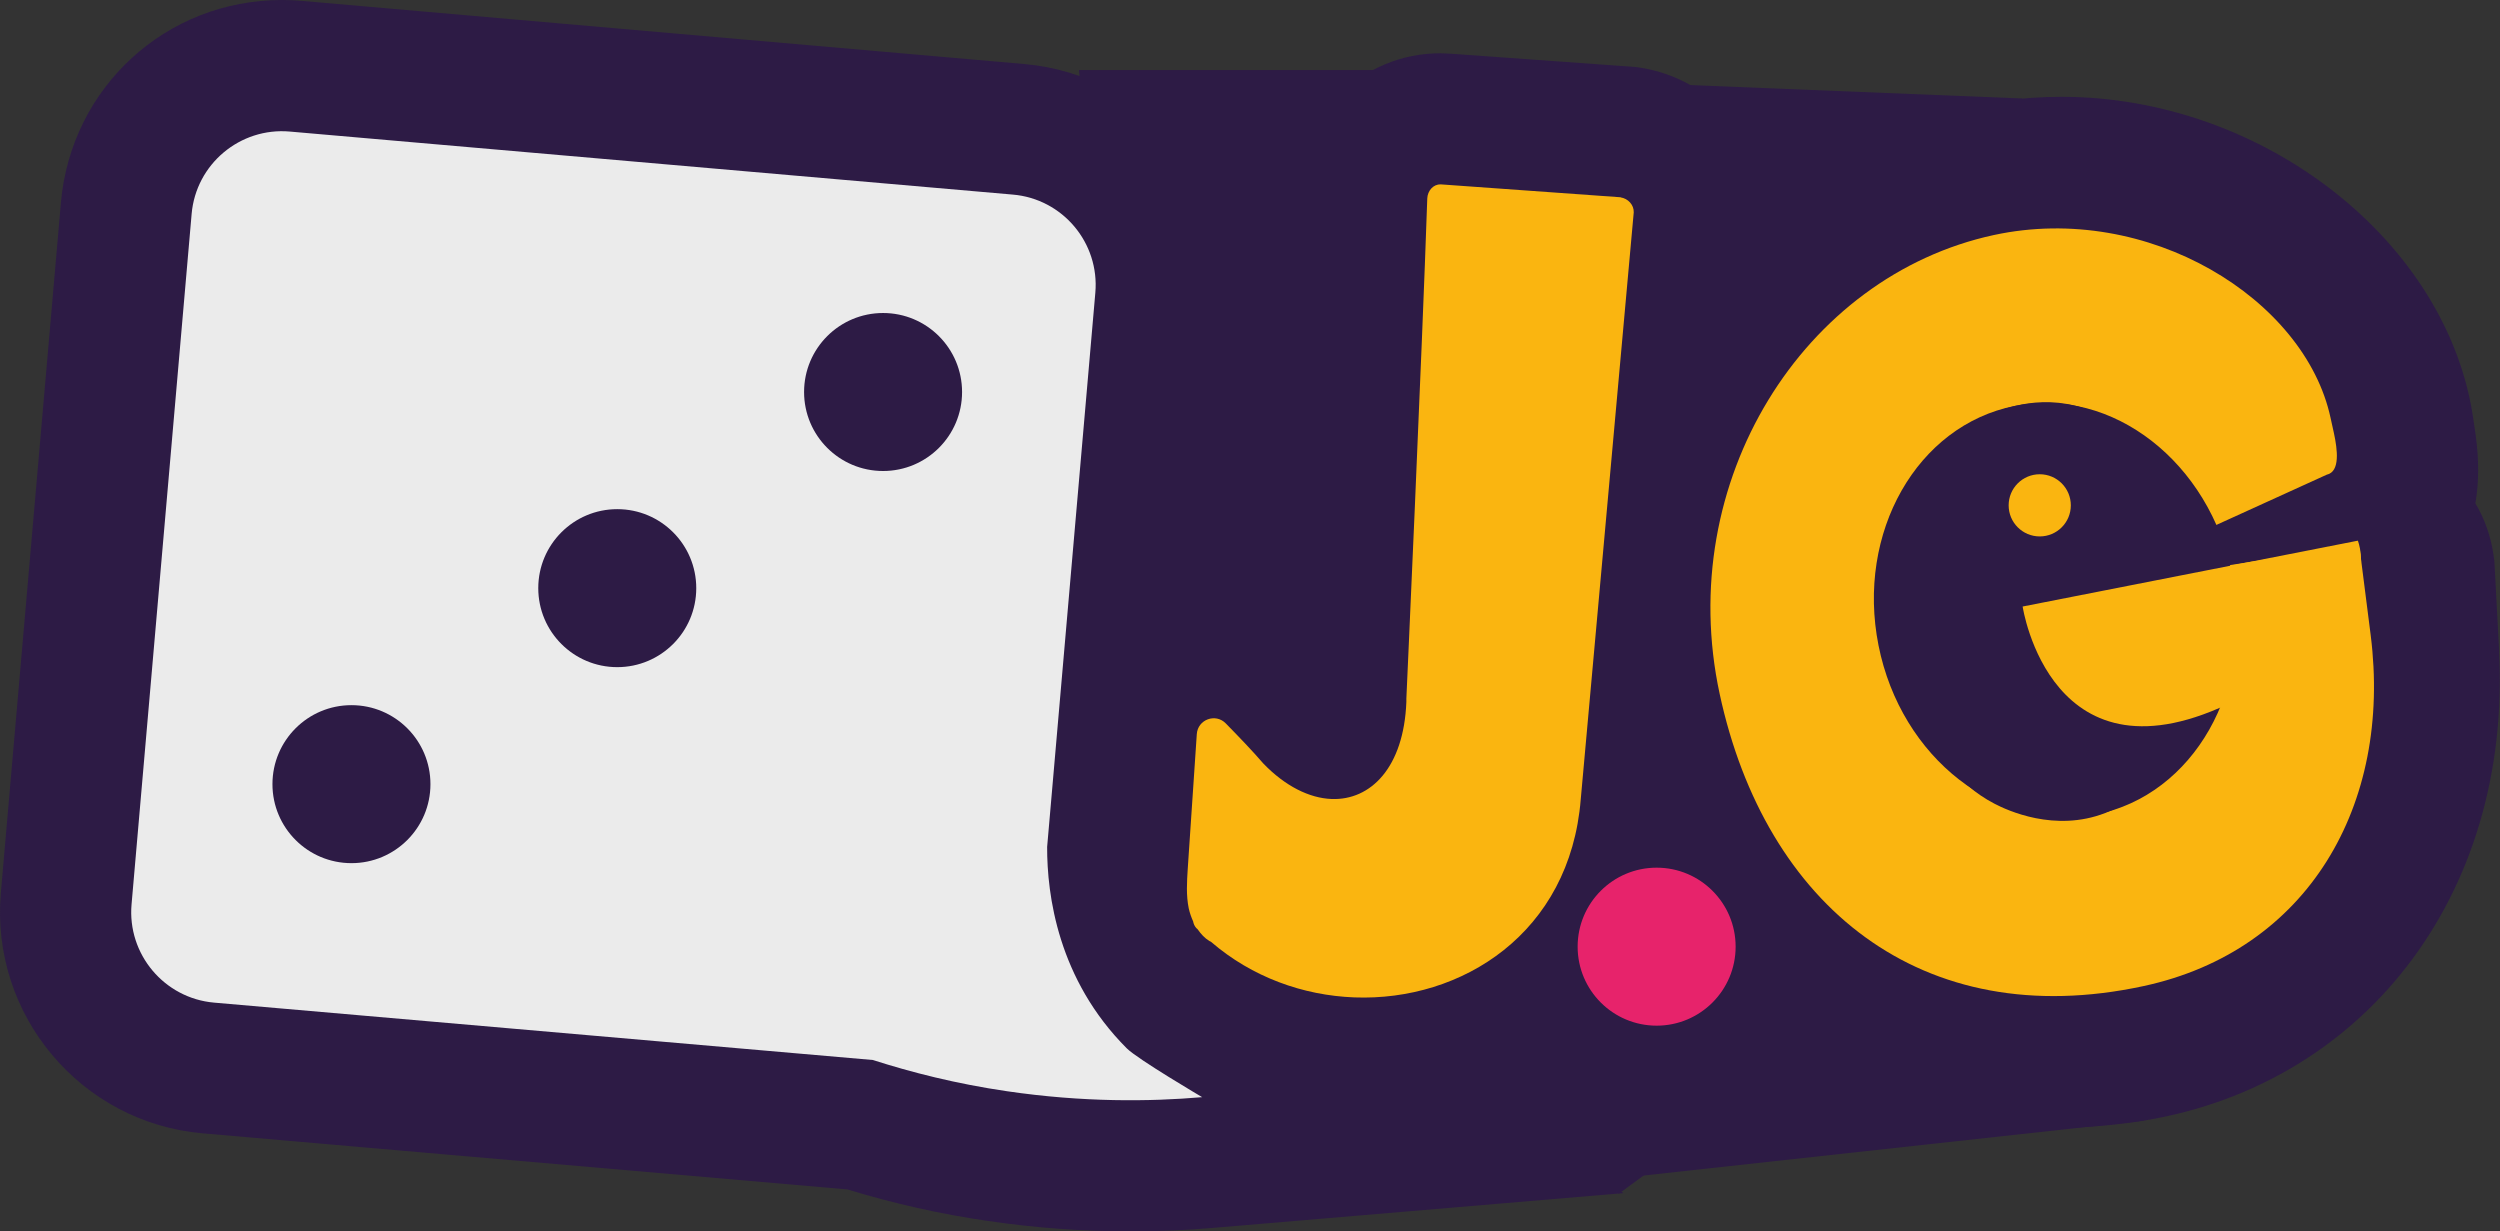 <?xml version="1.0" encoding="UTF-8"?>
<svg id="Camada_2" data-name="Camada 2" xmlns="http://www.w3.org/2000/svg" viewBox="0 0 176.91 87.14">
  <rect x="0" y="0" width="176.91" height="87.14" fill="#333333" stroke="none"/>
  <defs>
    <style>
      .cls-1 {
        fill: #fab510;
      }

      .cls-2 {
        fill: #e7236b;
      }

      .cls-3 {
        fill: #2d1b45;
      }

      .cls-4 {
        fill: #ebebeb;
      }
    </style>
  </defs>
  <g id="Plano_1" data-name="Plano 1">
    <g>
      <g>
        <path class="cls-3" d="M176.85,46.08l-.34-6.41-.06-.4c-.19-1.33-.63-2.56-1.28-3.65.24-1.4.27-3,.02-4.82l-.16-1.1c-1.78-12.6-14.86-22.85-29.16-22.85-1.4,0-2.82.1-4.2.29-6.4.9-12.12,3.61-16.83,7.52-.17-4.9-3.77-9.07-8.7-9.86l-.39-.06-13.08-.94-.75-.03c-5.5,0-9.98,4.36-10.19,9.97-.25,7.35-.83,20.87-1.19,28.89-1.43-.71-3.01-1.08-4.65-1.08-.3,0-.58.06-.87.09l1.75-20.1c.75-8.63-5.66-16.26-14.29-17.01L21.33.06c-.46-.04-.92-.06-1.37-.06C11.75,0,5.03,6.17,4.31,14.34L.06,63.19c-.75,8.63,5.66,16.26,14.29,17.01l45.62,3.97c3.31,1.01,6.57,1.74,9.94,2.23,3.32.49,6.71.74,10.08.74h0c1.95,0,3.92-.08,5.86-.25l29.04-2.46-10.07-5.93c.72-.24,1.42-.52,2.11-.82,2.75,2.64,6.44,4.18,10.3,4.18h0c3.2,0,6.25-1,8.82-2.9,1.25-.92,2.3-2,3.17-3.18,4.69,2.6,10.11,4.04,16.07,4.04,1.86,0,3.77-.14,5.7-.41,16.14-2.28,26.77-15.99,25.85-33.33Z"/>
        <g>
          <path class="cls-1" d="M114.69,13.96l-12.69-.91h-.06c-.51-.02-.92.45-.94.99-.37,11-1.48,35.39-1.48,35.39,0,.06,0,.12,0,.24-.18,4.65-2.53,6.98-5.3,6.87-1.56-.06-3.28-.91-4.82-2.51-.84-.97-1.75-1.91-2.66-2.84-.72-.74-1.98-.28-2.05.76l-.64,9.52c-.06.94-.12,1.89.07,2.81.07.32.18.63.31.92.03.17.1.33.22.47.03.03.07.06.1.09.23.33.49.62.83.83.04.02.08.03.12.06,2.9,2.5,6.51,3.79,10.13,3.93,7.62.29,15.27-4.55,16.03-14.02l3.75-41.53c.02-.54-.41-.98-.92-1.06Z"/>
          <path class="cls-4" d="M79.74,74.19c-4.88-4.88-5.65-10.87-5.64-14.26l3.41-39.21c.31-3.53-2.31-6.65-5.84-6.95l-51.16-4.46c-3.53-.31-6.65,2.31-6.95,5.84l-4.25,48.84c-.31,3.53,2.31,6.65,5.84,6.96l46.62,4.06c2.71.87,5.87,1.68,9.49,2.21,5.38.79,10.1.74,13.81.42,0,0-4.57-2.69-5.33-3.45Z"/>
          <circle class="cls-3" cx="43.68" cy="41.62" r="5.59"/>
          <circle class="cls-3" cx="24.87" cy="55.49" r="5.59"/>
          <circle class="cls-3" cx="62.49" cy="27.74" r="5.59"/>
          <circle class="cls-2" cx="117.23" cy="66.99" r="5.59"/>
        </g>
        <polygon class="cls-3" points="76.35 4.96 98.7 4.96 98.7 32.12 98.7 45.14 85.2 45.14 79.97 42.03 76.35 4.96"/>
        <polygon class="cls-3" points="114.57 84.46 120.95 79.78 109.18 75.3 101.43 75.6 100.4 77.86 102.27 79.88 109.18 82.14 114.57 84.46"/>
        <polygon class="cls-3" points="116.63 5.9 143.13 6.97 135.04 13.05 122.82 17.97 116.63 5.9"/>
        <polygon class="cls-3" points="111.15 83.75 151.73 79.3 130.4 73.58 119.05 77.03 111.15 83.75"/>
      </g>
      <path class="cls-1" d="M147.96,36.94c-.19.22-1.11-.79-2.63-.72-1.31.07-2.02.89-2.17.72-.22-.25.78-2.4,2.4-2.4,1.62,0,2.64,2.13,2.4,2.4Z"/>
      <path class="cls-1" d="M151.28,41.98l-.07-1.08s2.46-.31,2.8-.36c4.27-.58,8.63-1.31,12.23-1.98.33,0,.7.12.77.44v.06s.75,5.89.75,5.89c1.52,12.04-4.46,22.33-16.08,24.83-15.73,3.39-26.77-5.72-29.99-20.68-3.24-15.03,5.93-29.56,19.41-32.47,10.92-2.35,22.01,4.53,23.82,12.94.06.26.14.64.24,1.09.25,1.16.45,2.72-.51,2.93-3.54,1.61-7.07,3.22-10.61,4.83-.07-.99-.49-5.55-4.05-8.21-1.38-1.03-2.72-1.4-3.1-1.49-3.26-.83-5.99.54-6.71.93-3.17,1.74-4.28,4.84-4.95,6.71-1.09,3.05-.93,5.62-.8,7.64.14,2.09.31,4.73,1.88,7.64.78,1.45,2.04,3.78,4.82,5.23.9.47,4.28,2.05,7.85.66,3.52-1.37,5.9-5.13,5.94-9.45-.29.32-2.32,2.5-5.43,2.35-2.04-.1-3.48-1.16-4.08-1.68-1.21-1.05-1.72-2.24-2.07-3.09-.72-1.73-.77-3.27-.73-4.13,1.84,1.09,3.46,1.53,4.52,1.74.83.16,3.59-.29,4.15-1.3Z"/>
      <ellipse class="cls-3" cx="145.45" cy="43.19" rx="12.76" ry="14.74" transform="translate(-5.64 29.25) rotate(-11.27)"/>
      <path class="cls-1" d="M166.85,38.26l-23.72,4.66s1.98,13.24,15.11,6.62c11.05-5.57,8.61-11.28,8.61-11.28Z"/>
      <circle class="cls-1" cx="144.34" cy="35.76" r="2.2"/>
    </g>
  </g>
</svg>